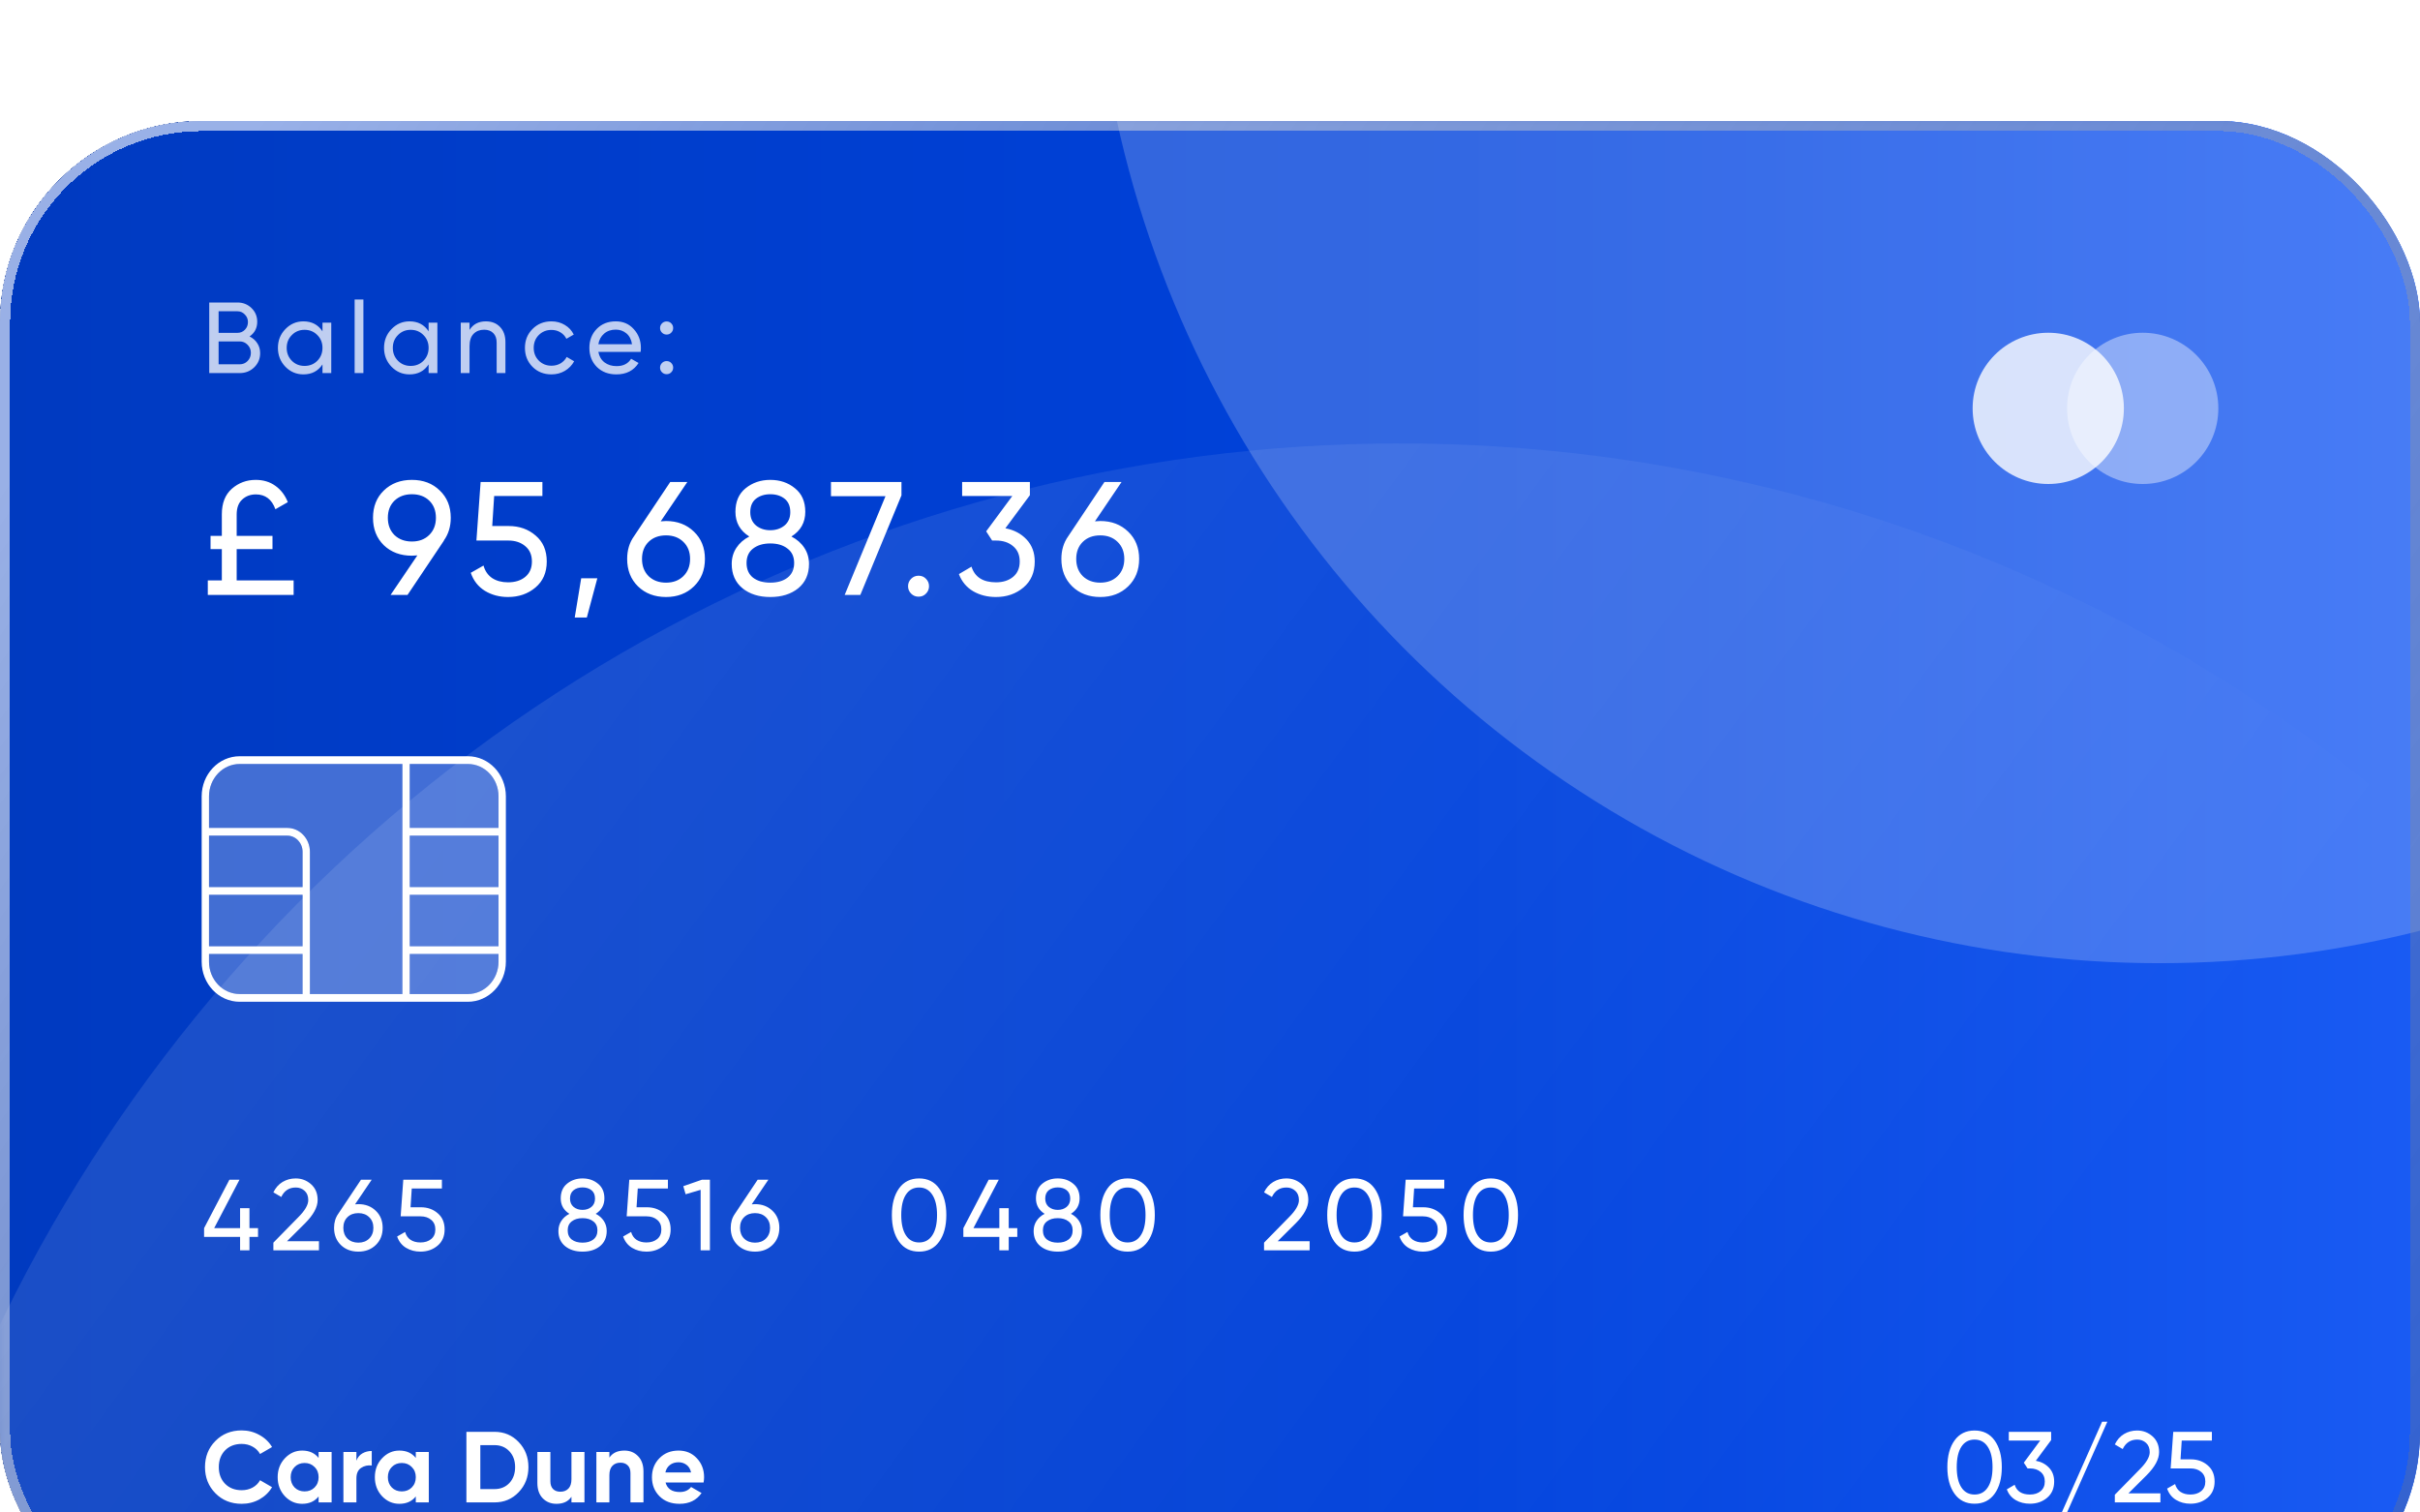 <svg width="240" height="150" viewBox="0 0 240 150" fill="none" xmlns="http://www.w3.org/2000/svg">
<g filter="url(#filter0_d_1_2095)">
<g clip-path="url(#clip0_1_2095)">
<rect width="240" height="150" rx="12" fill="url(#paint0_linear_1_2095)"/>
<rect y="-0.75" width="285" height="180" rx="12" fill="url(#paint1_linear_1_2095)"/>
<mask id="mask0_1_2095" style="mask-type:alpha" maskUnits="userSpaceOnUse" x="0" y="-1" width="285" height="181">
<rect y="-0.75" width="285" height="180" rx="12" fill="url(#paint2_linear_1_2095)" fill-opacity="0.1"/>
</mask>
<g mask="url(#mask0_1_2095)">
<ellipse cx="138.836" cy="187.023" rx="154.307" ry="155.045" fill="url(#paint3_linear_1_2095)"/>
</g>
<mask id="mask1_1_2095" style="mask-type:alpha" maskUnits="userSpaceOnUse" x="0" y="-1" width="285" height="181">
<rect y="-0.75" width="285" height="180" rx="12" fill="url(#paint4_linear_1_2095)"/>
</mask>
<g mask="url(#mask1_1_2095)">
<ellipse cx="214.158" cy="-22.841" rx="105.857" ry="106.364" fill="white" fill-opacity="0.2"/>
</g>
<path d="M23.97 137.14C22.917 137.14 22.047 136.79 21.36 136.09C20.673 135.39 20.33 134.527 20.33 133.5C20.33 132.467 20.673 131.603 21.36 130.91C22.047 130.21 22.917 129.86 23.97 129.86C24.603 129.86 25.187 130.01 25.72 130.31C26.26 130.603 26.68 131.003 26.98 131.51L25.79 132.2C25.617 131.887 25.37 131.643 25.05 131.47C24.73 131.29 24.37 131.2 23.97 131.2C23.29 131.2 22.74 131.413 22.32 131.84C21.907 132.267 21.7 132.82 21.7 133.5C21.7 134.173 21.907 134.723 22.32 135.15C22.74 135.577 23.29 135.79 23.97 135.79C24.37 135.79 24.73 135.703 25.05 135.53C25.377 135.35 25.623 135.107 25.79 134.8L26.98 135.49C26.68 135.997 26.263 136.4 25.73 136.7C25.197 136.993 24.61 137.14 23.97 137.14ZM31.597 132H32.887V137H31.597V136.41C31.21 136.897 30.667 137.14 29.967 137.14C29.3 137.14 28.727 136.887 28.247 136.38C27.774 135.867 27.537 135.24 27.537 134.5C27.537 133.76 27.774 133.137 28.247 132.63C28.727 132.117 29.3 131.86 29.967 131.86C30.667 131.86 31.21 132.103 31.597 132.59V132ZM29.217 135.52C29.477 135.78 29.807 135.91 30.207 135.91C30.607 135.91 30.937 135.78 31.197 135.52C31.464 135.253 31.597 134.913 31.597 134.5C31.597 134.087 31.464 133.75 31.197 133.49C30.937 133.223 30.607 133.09 30.207 133.09C29.807 133.09 29.477 133.223 29.217 133.49C28.957 133.75 28.827 134.087 28.827 134.5C28.827 134.913 28.957 135.253 29.217 135.52ZM35.347 132.86C35.467 132.54 35.663 132.3 35.937 132.14C36.217 131.98 36.527 131.9 36.867 131.9V133.34C36.474 133.293 36.12 133.373 35.807 133.58C35.5 133.787 35.347 134.13 35.347 134.61V137H34.057V132H35.347V132.86ZM41.236 132H42.526V137H41.236V136.41C40.849 136.897 40.306 137.14 39.606 137.14C38.939 137.14 38.366 136.887 37.886 136.38C37.412 135.867 37.176 135.24 37.176 134.5C37.176 133.76 37.412 133.137 37.886 132.63C38.366 132.117 38.939 131.86 39.606 131.86C40.306 131.86 40.849 132.103 41.236 132.59V132ZM38.856 135.52C39.116 135.78 39.446 135.91 39.846 135.91C40.246 135.91 40.576 135.78 40.836 135.52C41.102 135.253 41.236 134.913 41.236 134.5C41.236 134.087 41.102 133.75 40.836 133.49C40.576 133.223 40.246 133.09 39.846 133.09C39.446 133.09 39.116 133.223 38.856 133.49C38.596 133.75 38.466 134.087 38.466 134.5C38.466 134.913 38.596 135.253 38.856 135.52ZM49.035 130C49.995 130 50.795 130.337 51.435 131.01C52.082 131.683 52.406 132.513 52.406 133.5C52.406 134.487 52.082 135.317 51.435 135.99C50.795 136.663 49.995 137 49.035 137H46.255V130H49.035ZM49.035 135.68C49.642 135.68 50.136 135.48 50.516 135.08C50.895 134.673 51.086 134.147 51.086 133.5C51.086 132.853 50.895 132.33 50.516 131.93C50.136 131.523 49.642 131.32 49.035 131.32H47.636V135.68H49.035ZM56.673 132H57.963V137H56.673V136.44C56.36 136.907 55.863 137.14 55.183 137.14C54.636 137.14 54.183 136.957 53.823 136.59C53.47 136.223 53.293 135.717 53.293 135.07V132H54.583V134.91C54.583 135.243 54.673 135.5 54.853 135.68C55.033 135.853 55.273 135.94 55.573 135.94C55.907 135.94 56.173 135.837 56.373 135.63C56.573 135.423 56.673 135.113 56.673 134.7V132ZM61.925 131.86C62.471 131.86 62.921 132.043 63.275 132.41C63.635 132.777 63.815 133.283 63.815 133.93V137H62.525V134.09C62.525 133.757 62.435 133.503 62.255 133.33C62.075 133.15 61.835 133.06 61.535 133.06C61.201 133.06 60.935 133.163 60.735 133.37C60.535 133.577 60.435 133.887 60.435 134.3V137H59.145V132H60.435V132.56C60.748 132.093 61.245 131.86 61.925 131.86ZM66.006 135.03C66.18 135.657 66.65 135.97 67.416 135.97C67.909 135.97 68.283 135.803 68.536 135.47L69.576 136.07C69.083 136.783 68.356 137.14 67.396 137.14C66.57 137.14 65.906 136.89 65.406 136.39C64.906 135.89 64.656 135.26 64.656 134.5C64.656 133.747 64.903 133.12 65.396 132.62C65.889 132.113 66.523 131.86 67.296 131.86C68.029 131.86 68.633 132.113 69.106 132.62C69.586 133.127 69.826 133.753 69.826 134.5C69.826 134.667 69.809 134.843 69.776 135.03H66.006ZM65.986 134.03H68.536C68.463 133.69 68.309 133.437 68.076 133.27C67.85 133.103 67.59 133.02 67.296 133.02C66.95 133.02 66.663 133.11 66.436 133.29C66.21 133.463 66.059 133.71 65.986 134.03Z" fill="white"/>
<path d="M25.59 109.8V110.67H24.74V112H23.81V110.67H20.24V109.8L22.75 105H23.75L21.24 109.8H23.81V107.82H24.74V109.8H25.59ZM27.112 112V111.24L29.582 108.72C30.242 108.06 30.572 107.493 30.572 107.02C30.572 106.627 30.452 106.32 30.212 106.1C29.972 105.88 29.679 105.77 29.332 105.77C28.672 105.77 28.192 106.083 27.892 106.71L27.112 106.25C27.332 105.797 27.635 105.453 28.022 105.22C28.415 104.987 28.849 104.87 29.322 104.87C29.909 104.87 30.419 105.063 30.852 105.45C31.285 105.837 31.502 106.357 31.502 107.01C31.502 107.717 31.085 108.487 30.252 109.32L28.462 111.1H31.632V112H27.112ZM35.54 107.42C36.24 107.42 36.816 107.64 37.27 108.08C37.723 108.513 37.95 109.077 37.95 109.77C37.95 110.463 37.723 111.03 37.27 111.47C36.816 111.91 36.24 112.13 35.54 112.13C34.833 112.13 34.253 111.91 33.8 111.47C33.353 111.03 33.13 110.463 33.13 109.77C33.13 109.23 33.27 108.763 33.55 108.37L35.8 105H36.86L35.21 107.44C35.356 107.427 35.466 107.42 35.54 107.42ZM34.46 110.84C34.74 111.107 35.1 111.24 35.54 111.24C35.98 111.24 36.336 111.107 36.61 110.84C36.89 110.567 37.03 110.21 37.03 109.77C37.03 109.33 36.89 108.977 36.61 108.71C36.336 108.443 35.98 108.31 35.54 108.31C35.093 108.31 34.733 108.443 34.46 108.71C34.186 108.977 34.05 109.33 34.05 109.77C34.05 110.21 34.186 110.567 34.46 110.84ZM41.735 107.73C42.395 107.73 42.952 107.927 43.405 108.32C43.865 108.707 44.095 109.243 44.095 109.93C44.095 110.61 43.862 111.147 43.395 111.54C42.928 111.933 42.362 112.13 41.695 112.13C41.162 112.13 40.685 112.003 40.265 111.75C39.845 111.49 39.552 111.117 39.385 110.63L40.175 110.18C40.269 110.52 40.449 110.78 40.715 110.96C40.982 111.133 41.309 111.22 41.695 111.22C42.135 111.22 42.492 111.107 42.765 110.88C43.038 110.653 43.175 110.337 43.175 109.93C43.175 109.523 43.038 109.207 42.765 108.98C42.492 108.747 42.142 108.63 41.715 108.63H39.735L39.995 105H43.825V105.87H40.835L40.715 107.73H41.735Z" fill="white"/>
<path d="M59.08 108.38C59.42 108.553 59.687 108.787 59.88 109.08C60.073 109.373 60.17 109.707 60.17 110.08C60.17 110.72 59.947 111.223 59.5 111.59C59.053 111.95 58.477 112.13 57.77 112.13C57.07 112.13 56.497 111.95 56.05 111.59C55.603 111.223 55.38 110.72 55.38 110.08C55.38 109.707 55.477 109.373 55.67 109.08C55.863 108.787 56.13 108.553 56.47 108.38C55.897 108.02 55.61 107.51 55.61 106.85C55.61 106.217 55.82 105.73 56.24 105.39C56.667 105.043 57.177 104.87 57.77 104.87C58.37 104.87 58.88 105.043 59.3 105.39C59.727 105.73 59.94 106.217 59.94 106.85C59.94 107.51 59.653 108.02 59.08 108.38ZM57.77 105.76C57.417 105.76 57.12 105.853 56.88 106.04C56.647 106.227 56.53 106.503 56.53 106.87C56.53 107.223 56.65 107.5 56.89 107.7C57.13 107.893 57.423 107.99 57.77 107.99C58.117 107.99 58.41 107.893 58.65 107.7C58.89 107.5 59.01 107.223 59.01 106.87C59.01 106.503 58.893 106.227 58.66 106.04C58.427 105.853 58.13 105.76 57.77 105.76ZM57.77 111.24C58.217 111.24 58.573 111.137 58.84 110.93C59.113 110.717 59.25 110.413 59.25 110.02C59.25 109.633 59.113 109.337 58.84 109.13C58.573 108.917 58.217 108.81 57.77 108.81C57.33 108.81 56.973 108.917 56.7 109.13C56.433 109.337 56.3 109.633 56.3 110.02C56.3 110.413 56.433 110.717 56.7 110.93C56.973 111.137 57.33 111.24 57.77 111.24ZM64.149 107.73C64.809 107.73 65.366 107.927 65.819 108.32C66.279 108.707 66.509 109.243 66.509 109.93C66.509 110.61 66.276 111.147 65.809 111.54C65.343 111.933 64.776 112.13 64.109 112.13C63.576 112.13 63.099 112.003 62.679 111.75C62.259 111.49 61.966 111.117 61.799 110.63L62.589 110.18C62.683 110.52 62.863 110.78 63.129 110.96C63.396 111.133 63.723 111.22 64.109 111.22C64.549 111.22 64.906 111.107 65.179 110.88C65.453 110.653 65.589 110.337 65.589 109.93C65.589 109.523 65.453 109.207 65.179 108.98C64.906 108.747 64.556 108.63 64.129 108.63H62.149L62.409 105H66.239V105.87H63.249L63.129 107.73H64.149ZM69.605 105H70.405V112H69.485V106L67.995 106.44L67.765 105.64L69.605 105ZM74.879 107.42C75.579 107.42 76.156 107.64 76.609 108.08C77.063 108.513 77.29 109.077 77.29 109.77C77.29 110.463 77.063 111.03 76.609 111.47C76.156 111.91 75.579 112.13 74.879 112.13C74.173 112.13 73.593 111.91 73.139 111.47C72.693 111.03 72.469 110.463 72.469 109.77C72.469 109.23 72.609 108.763 72.889 108.37L75.139 105H76.2L74.549 107.44C74.696 107.427 74.806 107.42 74.879 107.42ZM73.799 110.84C74.079 111.107 74.439 111.24 74.879 111.24C75.32 111.24 75.676 111.107 75.95 110.84C76.23 110.567 76.37 110.21 76.37 109.77C76.37 109.33 76.23 108.977 75.95 108.71C75.676 108.443 75.32 108.31 74.879 108.31C74.433 108.31 74.073 108.443 73.799 108.71C73.526 108.977 73.389 109.33 73.389 109.77C73.389 110.21 73.526 110.567 73.799 110.84Z" fill="white"/>
<path d="M93.14 111.14C92.667 111.8 92.003 112.13 91.15 112.13C90.297 112.13 89.633 111.8 89.16 111.14C88.687 110.48 88.45 109.6 88.45 108.5C88.45 107.4 88.687 106.52 89.16 105.86C89.633 105.2 90.297 104.87 91.15 104.87C92.003 104.87 92.667 105.2 93.14 105.86C93.613 106.52 93.85 107.4 93.85 108.5C93.85 109.6 93.613 110.48 93.14 111.14ZM89.84 110.51C90.147 110.983 90.583 111.22 91.15 111.22C91.717 111.22 92.153 110.983 92.46 110.51C92.773 110.037 92.93 109.367 92.93 108.5C92.93 107.633 92.773 106.963 92.46 106.49C92.153 106.01 91.717 105.77 91.15 105.77C90.583 105.77 90.147 106.007 89.84 106.48C89.533 106.953 89.38 107.627 89.38 108.5C89.38 109.367 89.533 110.037 89.84 110.51ZM100.889 109.8V110.67H100.039V112H99.109V110.67H95.539V109.8L98.049 105H99.049L96.539 109.8H99.109V107.82H100.039V109.8H100.889ZM106.209 108.38C106.549 108.553 106.816 108.787 107.009 109.08C107.202 109.373 107.299 109.707 107.299 110.08C107.299 110.72 107.076 111.223 106.629 111.59C106.182 111.95 105.606 112.13 104.899 112.13C104.199 112.13 103.626 111.95 103.179 111.59C102.732 111.223 102.509 110.72 102.509 110.08C102.509 109.707 102.606 109.373 102.799 109.08C102.992 108.787 103.259 108.553 103.599 108.38C103.026 108.02 102.739 107.51 102.739 106.85C102.739 106.217 102.949 105.73 103.369 105.39C103.796 105.043 104.306 104.87 104.899 104.87C105.499 104.87 106.009 105.043 106.429 105.39C106.856 105.73 107.069 106.217 107.069 106.85C107.069 107.51 106.782 108.02 106.209 108.38ZM104.899 105.76C104.546 105.76 104.249 105.853 104.009 106.04C103.776 106.227 103.659 106.503 103.659 106.87C103.659 107.223 103.779 107.5 104.019 107.7C104.259 107.893 104.552 107.99 104.899 107.99C105.246 107.99 105.539 107.893 105.779 107.7C106.019 107.5 106.139 107.223 106.139 106.87C106.139 106.503 106.022 106.227 105.789 106.04C105.556 105.853 105.259 105.76 104.899 105.76ZM104.899 111.24C105.346 111.24 105.702 111.137 105.969 110.93C106.242 110.717 106.379 110.413 106.379 110.02C106.379 109.633 106.242 109.337 105.969 109.13C105.702 108.917 105.346 108.81 104.899 108.81C104.459 108.81 104.102 108.917 103.829 109.13C103.562 109.337 103.429 109.633 103.429 110.02C103.429 110.413 103.562 110.717 103.829 110.93C104.102 111.137 104.459 111.24 104.899 111.24ZM113.816 111.14C113.342 111.8 112.679 112.13 111.826 112.13C110.972 112.13 110.309 111.8 109.836 111.14C109.362 110.48 109.126 109.6 109.126 108.5C109.126 107.4 109.362 106.52 109.836 105.86C110.309 105.2 110.972 104.87 111.826 104.87C112.679 104.87 113.342 105.2 113.816 105.86C114.289 106.52 114.526 107.4 114.526 108.5C114.526 109.6 114.289 110.48 113.816 111.14ZM110.516 110.51C110.822 110.983 111.259 111.22 111.826 111.22C112.392 111.22 112.829 110.983 113.136 110.51C113.449 110.037 113.606 109.367 113.606 108.5C113.606 107.633 113.449 106.963 113.136 106.49C112.829 106.01 112.392 105.77 111.826 105.77C111.259 105.77 110.822 106.007 110.516 106.48C110.209 106.953 110.056 107.627 110.056 108.5C110.056 109.367 110.209 110.037 110.516 110.51Z" fill="white"/>
<path d="M125.36 112V111.24L127.83 108.72C128.49 108.06 128.82 107.493 128.82 107.02C128.82 106.627 128.7 106.32 128.46 106.1C128.22 105.88 127.927 105.77 127.58 105.77C126.92 105.77 126.44 106.083 126.14 106.71L125.36 106.25C125.58 105.797 125.883 105.453 126.27 105.22C126.663 104.987 127.097 104.87 127.57 104.87C128.157 104.87 128.667 105.063 129.1 105.45C129.533 105.837 129.75 106.357 129.75 107.01C129.75 107.717 129.333 108.487 128.5 109.32L126.71 111.1H129.88V112H125.36ZM136.316 111.14C135.842 111.8 135.179 112.13 134.326 112.13C133.472 112.13 132.809 111.8 132.336 111.14C131.862 110.48 131.626 109.6 131.626 108.5C131.626 107.4 131.862 106.52 132.336 105.86C132.809 105.2 133.472 104.87 134.326 104.87C135.179 104.87 135.842 105.2 136.316 105.86C136.789 106.52 137.026 107.4 137.026 108.5C137.026 109.6 136.789 110.48 136.316 111.14ZM133.016 110.51C133.322 110.983 133.759 111.22 134.326 111.22C134.892 111.22 135.329 110.983 135.636 110.51C135.949 110.037 136.106 109.367 136.106 108.5C136.106 107.633 135.949 106.963 135.636 106.49C135.329 106.01 134.892 105.77 134.326 105.77C133.759 105.77 133.322 106.007 133.016 106.48C132.709 106.953 132.556 107.627 132.556 108.5C132.556 109.367 132.709 110.037 133.016 110.51ZM141.145 107.73C141.805 107.73 142.362 107.927 142.815 108.32C143.275 108.707 143.505 109.243 143.505 109.93C143.505 110.61 143.272 111.147 142.805 111.54C142.339 111.933 141.772 112.13 141.105 112.13C140.572 112.13 140.095 112.003 139.675 111.75C139.255 111.49 138.962 111.117 138.795 110.63L139.585 110.18C139.679 110.52 139.859 110.78 140.125 110.96C140.392 111.133 140.719 111.22 141.105 111.22C141.545 111.22 141.902 111.107 142.175 110.88C142.449 110.653 142.585 110.337 142.585 109.93C142.585 109.523 142.449 109.207 142.175 108.98C141.902 108.747 141.552 108.63 141.125 108.63H139.145L139.405 105H143.235V105.87H140.245L140.125 107.73H141.145ZM149.839 111.14C149.366 111.8 148.703 112.13 147.849 112.13C146.996 112.13 146.333 111.8 145.859 111.14C145.386 110.48 145.149 109.6 145.149 108.5C145.149 107.4 145.386 106.52 145.859 105.86C146.333 105.2 146.996 104.87 147.849 104.87C148.703 104.87 149.366 105.2 149.839 105.86C150.313 106.52 150.549 107.4 150.549 108.5C150.549 109.6 150.313 110.48 149.839 111.14ZM146.539 110.51C146.846 110.983 147.283 111.22 147.849 111.22C148.416 111.22 148.853 110.983 149.159 110.51C149.473 110.037 149.629 109.367 149.629 108.5C149.629 107.633 149.473 106.963 149.159 106.49C148.853 106.01 148.416 105.77 147.849 105.77C147.283 105.77 146.846 106.007 146.539 106.48C146.233 106.953 146.079 107.627 146.079 108.5C146.079 109.367 146.233 110.037 146.539 110.51Z" fill="white"/>
<path opacity="0.75" d="M24.75 21.37C25.07 21.523 25.323 21.743 25.51 22.03C25.703 22.317 25.8 22.647 25.8 23.02C25.8 23.58 25.603 24.05 25.21 24.43C24.817 24.81 24.337 25 23.77 25H20.75V18H23.55C24.097 18 24.56 18.183 24.94 18.55C25.32 18.917 25.51 19.37 25.51 19.91C25.51 20.53 25.257 21.017 24.75 21.37ZM23.55 18.87H21.68V21.01H23.55C23.843 21.01 24.09 20.907 24.29 20.7C24.49 20.493 24.59 20.24 24.59 19.94C24.59 19.647 24.487 19.397 24.28 19.19C24.08 18.977 23.837 18.87 23.55 18.87ZM23.77 24.13C24.083 24.13 24.347 24.02 24.56 23.8C24.773 23.58 24.88 23.31 24.88 22.99C24.88 22.677 24.77 22.41 24.55 22.19C24.337 21.97 24.077 21.86 23.77 21.86H21.68V24.13H23.77ZM31.982 20H32.852V25H31.982V24.14C31.548 24.8 30.918 25.13 30.092 25.13C29.392 25.13 28.795 24.877 28.302 24.37C27.808 23.857 27.562 23.233 27.562 22.5C27.562 21.767 27.808 21.147 28.302 20.64C28.795 20.127 29.392 19.87 30.092 19.87C30.918 19.87 31.548 20.2 31.982 20.86V20ZM30.202 24.29C30.708 24.29 31.132 24.12 31.472 23.78C31.812 23.433 31.982 23.007 31.982 22.5C31.982 21.993 31.812 21.57 31.472 21.23C31.132 20.883 30.708 20.71 30.202 20.71C29.702 20.71 29.282 20.883 28.942 21.23C28.602 21.57 28.432 21.993 28.432 22.5C28.432 23.007 28.602 23.433 28.942 23.78C29.282 24.12 29.702 24.29 30.202 24.29ZM35.17 25V17.7H36.04V25H35.17ZM42.507 20H43.377V25H42.507V24.14C42.074 24.8 41.444 25.13 40.617 25.13C39.917 25.13 39.32 24.877 38.827 24.37C38.334 23.857 38.087 23.233 38.087 22.5C38.087 21.767 38.334 21.147 38.827 20.64C39.32 20.127 39.917 19.87 40.617 19.87C41.444 19.87 42.074 20.2 42.507 20.86V20ZM40.727 24.29C41.234 24.29 41.657 24.12 41.997 23.78C42.337 23.433 42.507 23.007 42.507 22.5C42.507 21.993 42.337 21.57 41.997 21.23C41.657 20.883 41.234 20.71 40.727 20.71C40.227 20.71 39.807 20.883 39.467 21.23C39.127 21.57 38.957 21.993 38.957 22.5C38.957 23.007 39.127 23.433 39.467 23.78C39.807 24.12 40.227 24.29 40.727 24.29ZM48.185 19.87C48.772 19.87 49.242 20.057 49.595 20.43C49.949 20.797 50.125 21.297 50.125 21.93V25H49.255V21.98C49.255 21.573 49.145 21.26 48.925 21.04C48.705 20.813 48.402 20.7 48.015 20.7C47.582 20.7 47.232 20.837 46.965 21.11C46.699 21.377 46.565 21.79 46.565 22.35V25H45.695V20H46.565V20.72C46.919 20.153 47.459 19.87 48.185 19.87ZM54.69 25.13C53.936 25.13 53.31 24.88 52.81 24.38C52.31 23.873 52.06 23.247 52.06 22.5C52.06 21.753 52.31 21.13 52.81 20.63C53.31 20.123 53.936 19.87 54.69 19.87C55.183 19.87 55.626 19.99 56.02 20.23C56.413 20.463 56.706 20.78 56.9 21.18L56.17 21.6C56.043 21.333 55.846 21.12 55.58 20.96C55.32 20.8 55.023 20.72 54.69 20.72C54.19 20.72 53.77 20.89 53.43 21.23C53.096 21.57 52.93 21.993 52.93 22.5C52.93 23 53.096 23.42 53.43 23.76C53.77 24.1 54.19 24.27 54.69 24.27C55.023 24.27 55.323 24.193 55.59 24.04C55.856 23.88 56.06 23.667 56.2 23.4L56.94 23.83C56.726 24.223 56.42 24.54 56.02 24.78C55.62 25.013 55.176 25.13 54.69 25.13ZM59.34 22.9C59.427 23.347 59.63 23.693 59.95 23.94C60.277 24.187 60.677 24.31 61.15 24.31C61.81 24.31 62.29 24.067 62.59 23.58L63.33 24C62.844 24.753 62.11 25.13 61.13 25.13C60.337 25.13 59.69 24.883 59.19 24.39C58.697 23.89 58.45 23.26 58.45 22.5C58.45 21.747 58.694 21.12 59.18 20.62C59.667 20.12 60.297 19.87 61.07 19.87C61.804 19.87 62.4 20.13 62.86 20.65C63.327 21.163 63.56 21.783 63.56 22.51C63.56 22.637 63.55 22.767 63.53 22.9H59.34ZM61.07 20.69C60.604 20.69 60.217 20.823 59.91 21.09C59.604 21.35 59.414 21.7 59.34 22.14H62.68C62.607 21.667 62.42 21.307 62.12 21.06C61.82 20.813 61.47 20.69 61.07 20.69ZM66.11 21.18C65.93 21.18 65.777 21.117 65.65 20.99C65.524 20.863 65.46 20.71 65.46 20.53C65.46 20.35 65.524 20.197 65.65 20.07C65.777 19.943 65.93 19.88 66.11 19.88C66.297 19.88 66.45 19.943 66.57 20.07C66.697 20.197 66.76 20.35 66.76 20.53C66.76 20.71 66.697 20.863 66.57 20.99C66.45 21.117 66.297 21.18 66.11 21.18ZM66.11 25.11C65.93 25.11 65.777 25.047 65.65 24.92C65.524 24.793 65.46 24.64 65.46 24.46C65.46 24.28 65.524 24.127 65.65 24C65.777 23.873 65.93 23.81 66.11 23.81C66.297 23.81 66.45 23.873 66.57 24C66.697 24.127 66.76 24.28 66.76 24.46C66.76 24.64 66.697 24.793 66.57 24.92C66.45 25.047 66.297 25.11 66.11 25.11Z" fill="white"/>
<path d="M23.472 45.56H29.12V47H20.608V45.56H22V42.456H20.88V41.144H22V39C22 37.901 22.331 37.059 22.992 36.472C23.664 35.885 24.453 35.592 25.36 35.592C26.117 35.592 26.768 35.789 27.312 36.184C27.856 36.568 28.267 37.107 28.544 37.8L27.312 38.504C26.96 37.523 26.315 37.032 25.376 37.032C24.832 37.032 24.379 37.203 24.016 37.544C23.653 37.875 23.472 38.371 23.472 39.032V41.144H27.024V42.456H23.472V45.56ZM44.704 39.352C44.704 40.216 44.474 40.968 44.016 41.608H44.032L40.416 47H38.736L41.392 43.08C41.157 43.101 40.976 43.112 40.848 43.112C39.717 43.112 38.789 42.765 38.064 42.072C37.349 41.368 36.992 40.461 36.992 39.352C36.992 38.243 37.349 37.341 38.064 36.648C38.789 35.944 39.717 35.592 40.848 35.592C41.978 35.592 42.901 35.944 43.616 36.648C44.341 37.341 44.704 38.243 44.704 39.352ZM39.12 37.656C38.682 38.083 38.464 38.648 38.464 39.352C38.464 40.056 38.682 40.627 39.12 41.064C39.568 41.491 40.144 41.704 40.848 41.704C41.552 41.704 42.122 41.491 42.56 41.064C43.008 40.627 43.232 40.056 43.232 39.352C43.232 38.648 43.013 38.083 42.576 37.656C42.138 37.229 41.562 37.016 40.848 37.016C40.144 37.016 39.568 37.229 39.12 37.656ZM50.448 40.168C51.504 40.168 52.395 40.483 53.12 41.112C53.856 41.731 54.224 42.589 54.224 43.688C54.224 44.776 53.851 45.635 53.104 46.264C52.358 46.893 51.451 47.208 50.384 47.208C49.531 47.208 48.768 47.005 48.096 46.6C47.424 46.184 46.955 45.587 46.688 44.808L47.952 44.088C48.102 44.632 48.389 45.048 48.816 45.336C49.243 45.613 49.766 45.752 50.384 45.752C51.088 45.752 51.659 45.571 52.096 45.208C52.533 44.845 52.752 44.339 52.752 43.688C52.752 43.037 52.533 42.531 52.096 42.168C51.659 41.795 51.099 41.608 50.416 41.608H47.248L47.664 35.8H53.792V37.192H49.008L48.816 40.168H50.448ZM59.239 45.352L58.199 49.24H56.999L57.639 45.352H59.239ZM66.054 39.672C67.174 39.672 68.097 40.024 68.822 40.728C69.547 41.421 69.91 42.323 69.91 43.432C69.91 44.541 69.547 45.448 68.822 46.152C68.097 46.856 67.174 47.208 66.054 47.208C64.923 47.208 63.995 46.856 63.27 46.152C62.555 45.448 62.198 44.541 62.198 43.432C62.198 42.568 62.422 41.821 62.87 41.192L66.47 35.8H68.166L65.526 39.704C65.761 39.683 65.937 39.672 66.054 39.672ZM64.326 45.144C64.774 45.571 65.35 45.784 66.054 45.784C66.758 45.784 67.329 45.571 67.766 45.144C68.214 44.707 68.438 44.136 68.438 43.432C68.438 42.728 68.214 42.163 67.766 41.736C67.329 41.309 66.758 41.096 66.054 41.096C65.339 41.096 64.763 41.309 64.326 41.736C63.889 42.163 63.67 42.728 63.67 43.432C63.67 44.136 63.889 44.707 64.326 45.144ZM78.487 41.208C79.031 41.485 79.458 41.859 79.767 42.328C80.077 42.797 80.231 43.331 80.231 43.928C80.231 44.952 79.874 45.757 79.159 46.344C78.445 46.92 77.522 47.208 76.391 47.208C75.271 47.208 74.354 46.92 73.639 46.344C72.925 45.757 72.567 44.952 72.567 43.928C72.567 43.331 72.722 42.797 73.031 42.328C73.341 41.859 73.767 41.485 74.311 41.208C73.394 40.632 72.935 39.816 72.935 38.76C72.935 37.747 73.271 36.968 73.943 36.424C74.626 35.869 75.442 35.592 76.391 35.592C77.351 35.592 78.167 35.869 78.839 36.424C79.522 36.968 79.863 37.747 79.863 38.76C79.863 39.816 79.405 40.632 78.487 41.208ZM76.391 37.016C75.826 37.016 75.351 37.165 74.967 37.464C74.594 37.763 74.407 38.205 74.407 38.792C74.407 39.357 74.599 39.8 74.983 40.12C75.367 40.429 75.837 40.584 76.391 40.584C76.946 40.584 77.415 40.429 77.799 40.12C78.183 39.8 78.375 39.357 78.375 38.792C78.375 38.205 78.189 37.763 77.815 37.464C77.442 37.165 76.967 37.016 76.391 37.016ZM76.391 45.784C77.106 45.784 77.677 45.619 78.103 45.288C78.541 44.947 78.759 44.461 78.759 43.832C78.759 43.213 78.541 42.739 78.103 42.408C77.677 42.067 77.106 41.896 76.391 41.896C75.687 41.896 75.117 42.067 74.679 42.408C74.253 42.739 74.039 43.213 74.039 43.832C74.039 44.461 74.253 44.947 74.679 45.288C75.117 45.619 75.687 45.784 76.391 45.784ZM82.41 35.8H89.402V37.128L85.322 47H83.77L87.818 37.208H82.41V35.8ZM91.095 47.176C90.807 47.176 90.562 47.075 90.359 46.872C90.157 46.669 90.055 46.424 90.055 46.136C90.055 45.848 90.157 45.603 90.359 45.4C90.562 45.197 90.807 45.096 91.095 45.096C91.394 45.096 91.639 45.197 91.831 45.4C92.034 45.603 92.135 45.848 92.135 46.136C92.135 46.424 92.034 46.669 91.831 46.872C91.639 47.075 91.394 47.176 91.095 47.176ZM99.706 40.392C100.559 40.552 101.258 40.92 101.802 41.496C102.346 42.072 102.618 42.803 102.618 43.688C102.618 44.776 102.245 45.635 101.498 46.264C100.751 46.893 99.845 47.208 98.778 47.208C97.925 47.208 97.167 47.016 96.506 46.632C95.845 46.237 95.375 45.672 95.098 44.936L96.346 44.2C96.677 45.235 97.487 45.752 98.778 45.752C99.471 45.752 100.037 45.571 100.474 45.208C100.911 44.845 101.13 44.339 101.13 43.688C101.13 43.037 100.911 42.531 100.474 42.168C100.037 41.795 99.471 41.608 98.778 41.608H98.394L97.802 40.696L100.394 37.192H95.418V35.8H102.138V37.112L99.706 40.392ZM109.117 39.672C110.237 39.672 111.159 40.024 111.885 40.728C112.61 41.421 112.973 42.323 112.973 43.432C112.973 44.541 112.61 45.448 111.885 46.152C111.159 46.856 110.237 47.208 109.117 47.208C107.986 47.208 107.058 46.856 106.333 46.152C105.618 45.448 105.261 44.541 105.261 43.432C105.261 42.568 105.485 41.821 105.933 41.192L109.533 35.8H111.229L108.589 39.704C108.823 39.683 108.999 39.672 109.117 39.672ZM107.389 45.144C107.837 45.571 108.413 45.784 109.117 45.784C109.821 45.784 110.391 45.571 110.829 45.144C111.277 44.707 111.501 44.136 111.501 43.432C111.501 42.728 111.277 42.163 110.829 41.736C110.391 41.309 109.821 41.096 109.117 41.096C108.402 41.096 107.826 41.309 107.389 41.736C106.951 42.163 106.733 42.728 106.733 43.432C106.733 44.136 106.951 44.707 107.389 45.144Z" fill="white"/>
<path fill-rule="evenodd" clip-rule="evenodd" d="M20 66.976C20 64.78 21.688 63 23.771 63H46.398C48.481 63 50.169 64.78 50.169 66.976V83.375C50.169 85.57 48.481 87.35 46.398 87.35H23.771C21.688 87.35 20 85.57 20 83.375V66.976ZM40.634 63.768H46.398C48.079 63.768 49.441 65.204 49.441 66.976V70.107H40.634V63.768ZM39.906 63.768H23.771C22.091 63.768 20.728 65.204 20.728 66.976V70.107H28.485C29.728 70.107 30.735 71.169 30.735 72.478V86.583H39.906V63.768ZM40.634 86.583H46.398C48.079 86.583 49.441 85.146 49.441 83.375V82.61H40.634V86.583ZM49.441 81.842V76.742H40.634V81.842H49.441ZM49.441 75.974V70.874H40.634V75.974H49.441ZM30.007 86.583V82.61H20.728V83.375C20.728 85.146 22.091 86.583 23.771 86.583H30.007ZM20.728 81.842H30.007V76.742H20.728V81.842ZM20.728 75.974H30.007V72.478C30.007 71.593 29.325 70.874 28.485 70.874H20.728V75.974Z" fill="white"/>
<path d="M39.906 63.768H23.771C22.091 63.768 20.728 65.204 20.728 66.976V70.107H28.485C29.728 70.107 30.735 71.169 30.735 72.478V86.583H39.906V63.768Z" fill="white" fill-opacity="0.26"/>
<path d="M30.007 75.974H20.728V70.874H28.485C29.325 70.874 30.007 71.593 30.007 72.478V75.974Z" fill="white" fill-opacity="0.26"/>
<path d="M30.007 81.842H20.728V76.742H30.007V81.842Z" fill="white" fill-opacity="0.26"/>
<path d="M30.007 82.61V86.583H23.771C22.091 86.583 20.728 85.146 20.728 83.375V82.61H30.007Z" fill="white" fill-opacity="0.26"/>
<path d="M46.398 63.768H40.634V70.107H49.441V66.976C49.441 65.204 48.079 63.768 46.398 63.768Z" fill="white" fill-opacity="0.26"/>
<path d="M49.441 75.974V70.874H40.634V75.974H49.441Z" fill="white" fill-opacity="0.26"/>
<path d="M49.441 81.842V76.742H40.634V81.842H49.441Z" fill="white" fill-opacity="0.26"/>
<path d="M40.634 86.583H46.398C48.079 86.583 49.441 85.146 49.441 83.375V82.61H40.634V86.583Z" fill="white" fill-opacity="0.26"/>
<path d="M197.816 136.14C197.342 136.8 196.679 137.13 195.826 137.13C194.972 137.13 194.309 136.8 193.836 136.14C193.362 135.48 193.126 134.6 193.126 133.5C193.126 132.4 193.362 131.52 193.836 130.86C194.309 130.2 194.972 129.87 195.826 129.87C196.679 129.87 197.342 130.2 197.816 130.86C198.289 131.52 198.526 132.4 198.526 133.5C198.526 134.6 198.289 135.48 197.816 136.14ZM194.516 135.51C194.822 135.983 195.259 136.22 195.826 136.22C196.392 136.22 196.829 135.983 197.136 135.51C197.449 135.037 197.606 134.367 197.606 133.5C197.606 132.633 197.449 131.963 197.136 131.49C196.829 131.01 196.392 130.77 195.826 130.77C195.259 130.77 194.822 131.007 194.516 131.48C194.209 131.953 194.056 132.627 194.056 133.5C194.056 134.367 194.209 135.037 194.516 135.51ZM201.9 132.87C202.434 132.97 202.87 133.2 203.21 133.56C203.55 133.92 203.72 134.377 203.72 134.93C203.72 135.61 203.487 136.147 203.02 136.54C202.554 136.933 201.987 137.13 201.32 137.13C200.787 137.13 200.314 137.01 199.9 136.77C199.487 136.523 199.194 136.17 199.02 135.71L199.8 135.25C200.007 135.897 200.514 136.22 201.32 136.22C201.754 136.22 202.107 136.107 202.38 135.88C202.654 135.653 202.79 135.337 202.79 134.93C202.79 134.523 202.654 134.207 202.38 133.98C202.107 133.747 201.754 133.63 201.32 133.63H201.08L200.71 133.06L202.33 130.87H199.22V130H203.42V130.82L201.9 132.87ZM204.992 138H204.472L208.472 129H208.992L204.992 138ZM209.735 137V136.24L212.205 133.72C212.865 133.06 213.195 132.493 213.195 132.02C213.195 131.627 213.075 131.32 212.835 131.1C212.595 130.88 212.302 130.77 211.955 130.77C211.295 130.77 210.815 131.083 210.515 131.71L209.735 131.25C209.955 130.797 210.258 130.453 210.645 130.22C211.038 129.987 211.472 129.87 211.945 129.87C212.532 129.87 213.042 130.063 213.475 130.45C213.908 130.837 214.125 131.357 214.125 132.01C214.125 132.717 213.708 133.487 212.875 134.32L211.085 136.1H214.255V137H209.735ZM217.27 132.73C217.93 132.73 218.487 132.927 218.94 133.32C219.4 133.707 219.63 134.243 219.63 134.93C219.63 135.61 219.397 136.147 218.93 136.54C218.464 136.933 217.897 137.13 217.23 137.13C216.697 137.13 216.22 137.003 215.8 136.75C215.38 136.49 215.087 136.117 214.92 135.63L215.71 135.18C215.804 135.52 215.984 135.78 216.25 135.96C216.517 136.133 216.844 136.22 217.23 136.22C217.67 136.22 218.027 136.107 218.3 135.88C218.574 135.653 218.71 135.337 218.71 134.93C218.71 134.523 218.574 134.207 218.3 133.98C218.027 133.747 217.677 133.63 217.25 133.63H215.27L215.53 130H219.36V130.87H216.37L216.25 132.73H217.27Z" fill="white"/>
<circle opacity="0.4" cx="212.5" cy="28.5" r="7.5" fill="white"/>
<circle opacity="0.8" cx="203.133" cy="28.5" r="7.5" fill="white"/>
</g>
<rect x="0.5" y="0.5" width="239" height="149" rx="19.5" stroke="url(#paint5_linear_1_2095)" shape-rendering="crispEdges"/>
</g>
<defs>
<filter id="filter0_d_1_2095" x="-24" y="-12" width="288" height="198" filterUnits="userSpaceOnUse" color-interpolation-filters="sRGB">
<feFlood flood-opacity="0" result="BackgroundImageFix"/>
<feColorMatrix in="SourceAlpha" type="matrix" values="0 0 0 0 0 0 0 0 0 0 0 0 0 0 0 0 0 0 127 0" result="hardAlpha"/>
<feOffset dy="12"/>
<feGaussianBlur stdDeviation="12"/>
<feComposite in2="hardAlpha" operator="out"/>
<feColorMatrix type="matrix" values="0 0 0 0 0.149 0 0 0 0 0.404 0 0 0 0 1 0 0 0 0.24 0"/>
<feBlend mode="normal" in2="BackgroundImageFix" result="effect1_dropShadow_1_2095"/>
<feBlend mode="normal" in="SourceGraphic" in2="effect1_dropShadow_1_2095" result="shape"/>
</filter>
<linearGradient id="paint0_linear_1_2095" x1="3.57628e-06" y1="150" x2="239.224" y2="-1.228" gradientUnits="userSpaceOnUse">
<stop stop-color="#051538"/>
<stop offset="0.185" stop-color="#031C58"/>
<stop offset="0.42" stop-color="#002783"/>
<stop offset="0.67" stop-color="#013AC0"/>
<stop offset="1" stop-color="#2667FF"/>
</linearGradient>
<linearGradient id="paint1_linear_1_2095" x1="0" y1="89.25" x2="285" y2="89.25" gradientUnits="userSpaceOnUse">
<stop stop-color="#0048EF"/>
<stop offset="0" stop-color="#003AC0"/>
<stop offset="0.508" stop-color="#0042DC"/>
<stop offset="1" stop-color="#2667FF"/>
</linearGradient>
<linearGradient id="paint2_linear_1_2095" x1="0" y1="89.25" x2="285" y2="89.25" gradientUnits="userSpaceOnUse">
<stop stop-color="#832388"/>
<stop offset="0.508" stop-color="#932883"/>
<stop offset="1" stop-color="#A32E7E"/>
</linearGradient>
<linearGradient id="paint3_linear_1_2095" x1="46.415" y1="64.296" x2="411.22" y2="333.039" gradientUnits="userSpaceOnUse">
<stop stop-color="white"/>
<stop offset="0.343" stop-color="white" stop-opacity="0"/>
</linearGradient>
<linearGradient id="paint4_linear_1_2095" x1="0" y1="89.25" x2="285" y2="89.25" gradientUnits="userSpaceOnUse">
<stop stop-color="#832388"/>
<stop offset="0.508" stop-color="#932883"/>
<stop offset="1" stop-color="#A32E7E"/>
</linearGradient>
<linearGradient id="paint5_linear_1_2095" x1="25.371" y1="2.81777e-05" x2="414.42" y2="273.787" gradientUnits="userSpaceOnUse">
<stop stop-color="white" stop-opacity="0.6"/>
<stop offset="1" stop-opacity="0"/>
<stop offset="1" stop-color="white" stop-opacity="0.3"/>
</linearGradient>
<clipPath id="clip0_1_2095">
<rect width="240" height="150" rx="20" fill="white"/>
</clipPath>
</defs>
</svg>
